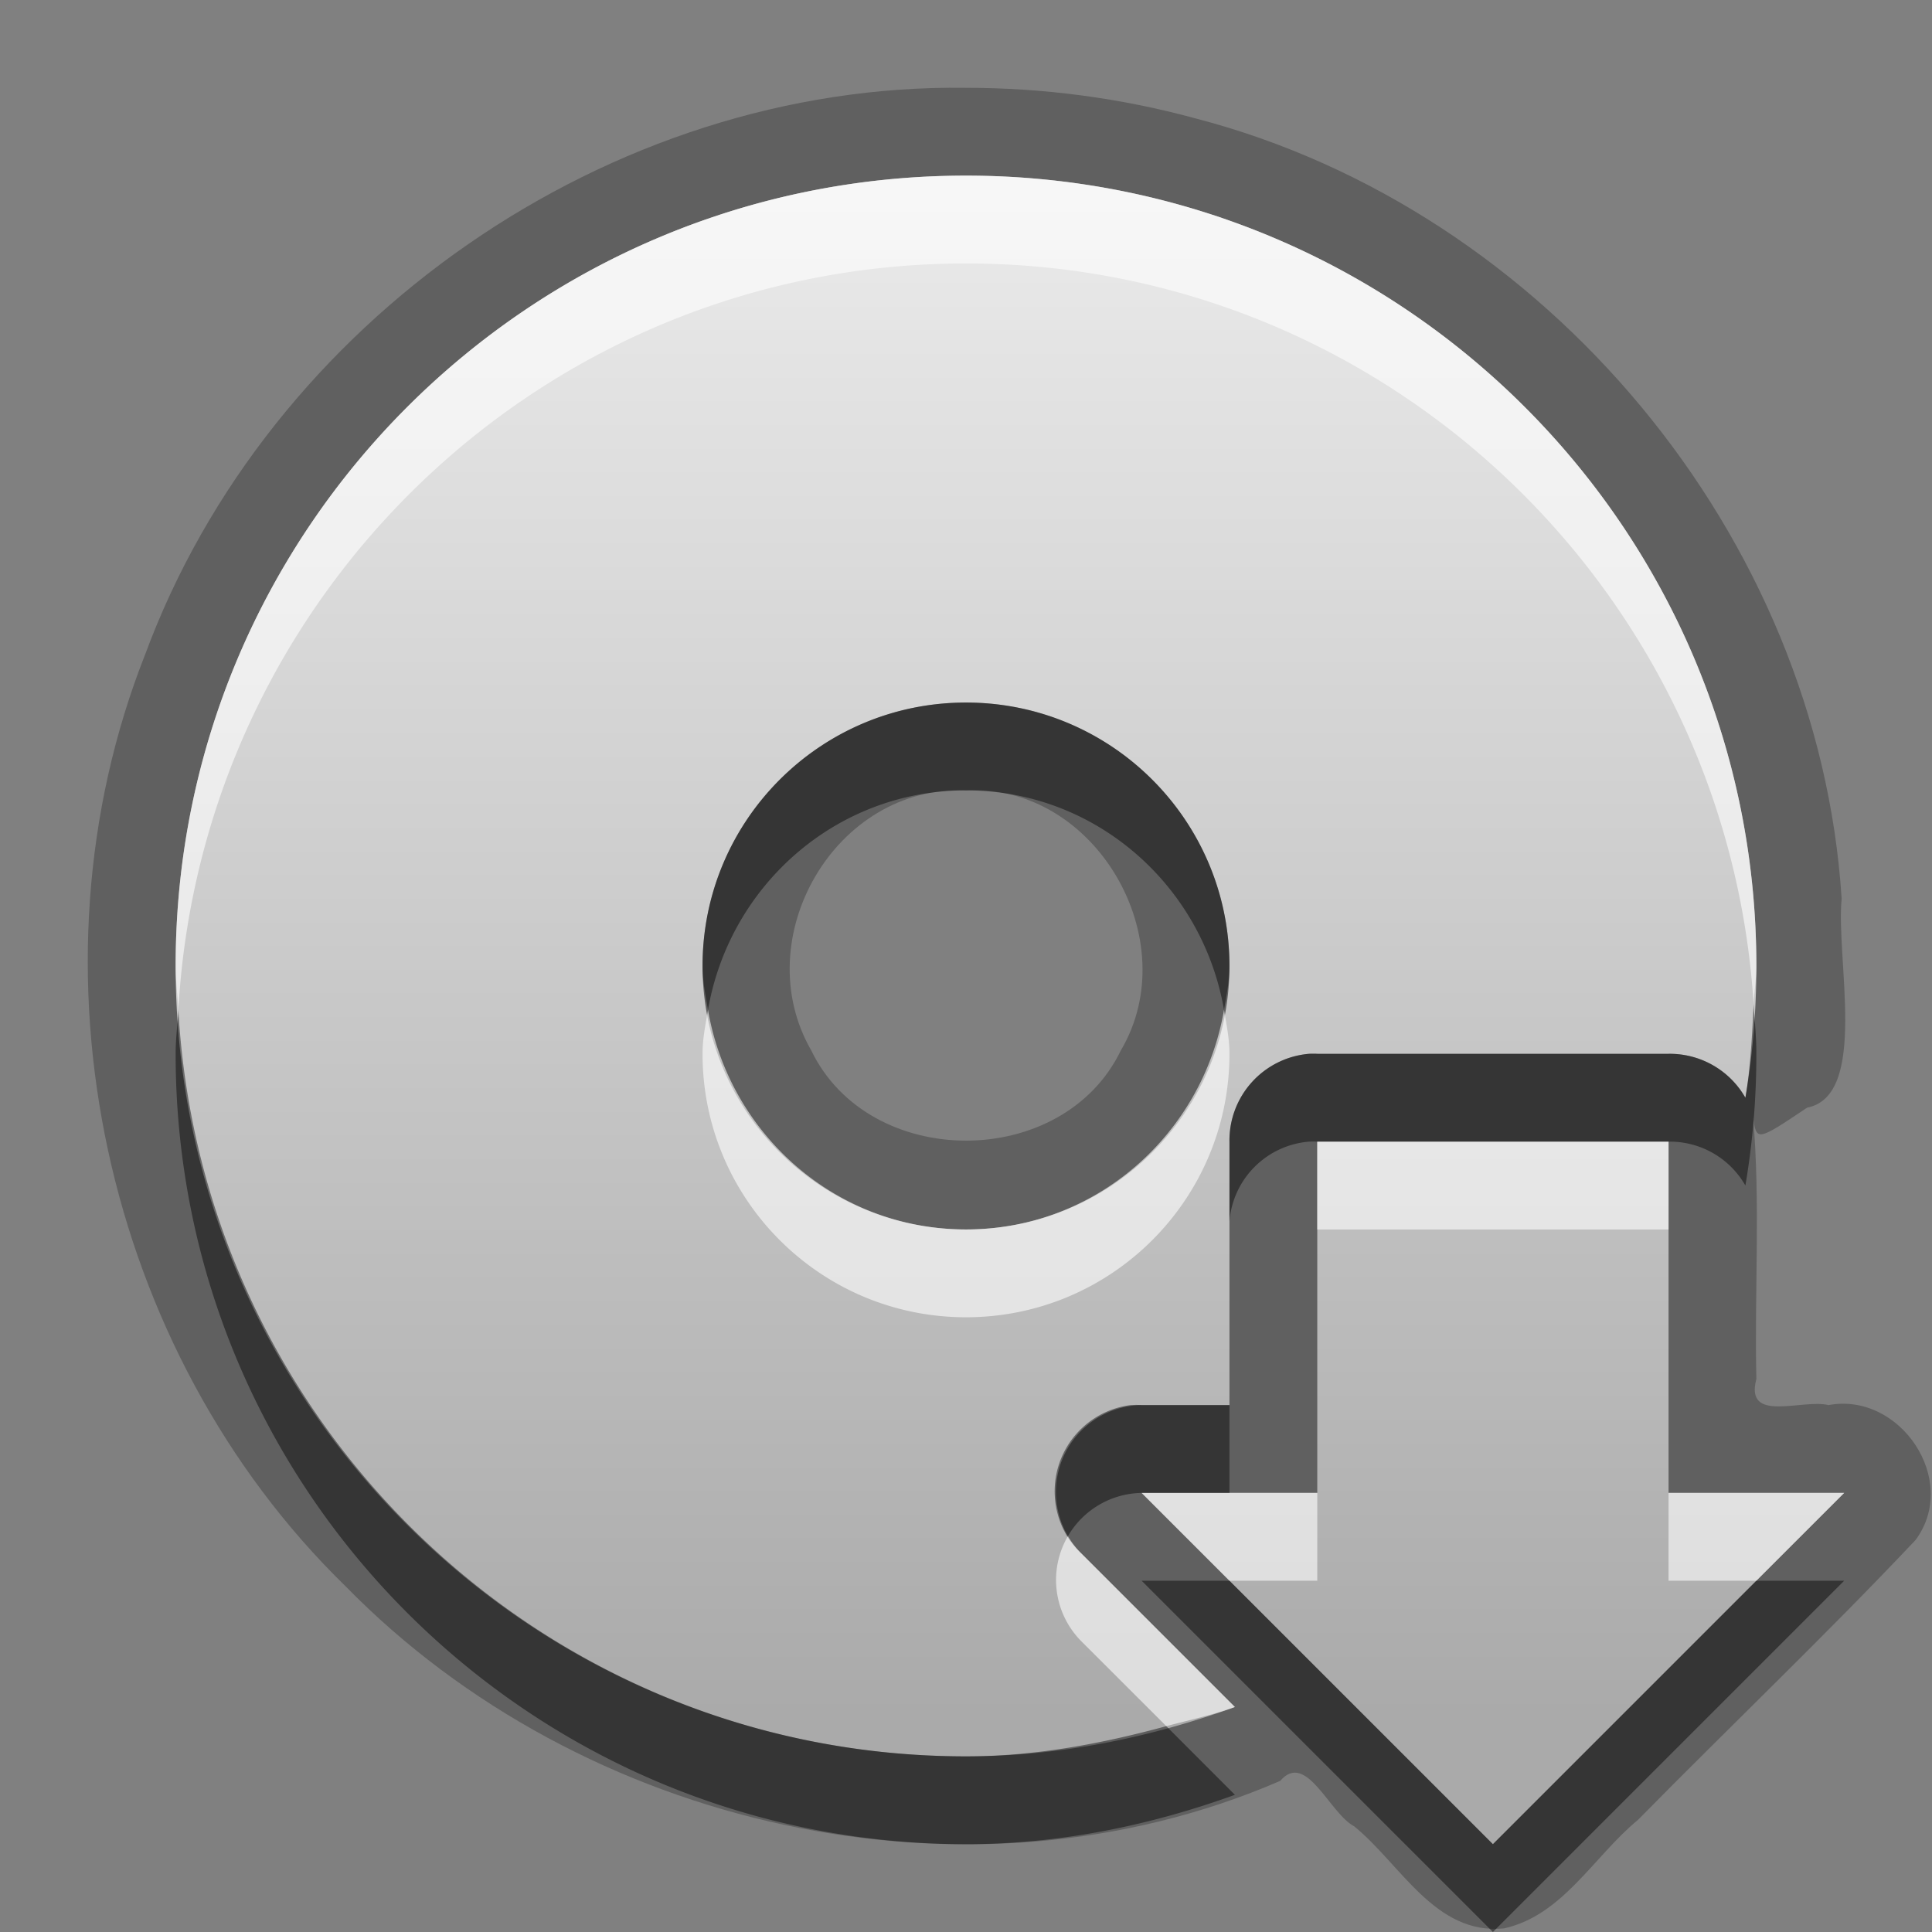 <?xml version="1.0" encoding="UTF-8" standalone="no"?>
<!-- Created with Inkscape (http://www.inkscape.org/) -->

<svg
   xmlns:dc="http://purl.org/dc/elements/1.1/"
   xmlns:cc="http://creativecommons.org/ns#"
   xmlns:rdf="http://www.w3.org/1999/02/22-rdf-syntax-ns#"
   xmlns:svg="http://www.w3.org/2000/svg"
   xmlns="http://www.w3.org/2000/svg"
   xmlns:xlink="http://www.w3.org/1999/xlink"
   xmlns:sodipodi="http://sodipodi.sourceforge.net/DTD/sodipodi-0.dtd"
   xmlns:inkscape="http://www.inkscape.org/namespaces/inkscape"
   width="22"
   height="22"
   id="svg2"
   sodipodi:version="0.32"
   inkscape:version="0.48.0 r9654"
   version="1.0"
   sodipodi:docname="media-import-audio-cd.svg"
   inkscape:output_extension="org.inkscape.output.svg.inkscape"
   inkscape:export-filename="/home/matt/.icons/Sirocco/scalable/mimetypes/text-plain.png"
   inkscape:export-xdpi="90"
   inkscape:export-ydpi="90"
   sodipodi:modified="true"
   style="display:inline">
  <rect width="100%" height="100%" fill="#808080" stroke="none"/>
  <sodipodi:namedview
     id="base"
     pagecolor="#ffffff"
     bordercolor="#666666"
     borderopacity="1.0"
     inkscape:pageopacity="0.0"
     inkscape:pageshadow="2"
     inkscape:zoom="10.954495"
     inkscape:cx="43.40502"
     inkscape:cy="9.6199354"
     inkscape:document-units="px"
     inkscape:current-layer="layer1"
     width="128px"
     height="128px"
     inkscape:showpageshadow="false"
     inkscape:window-width="1920"
     inkscape:window-height="1026"
     inkscape:window-x="0"
     inkscape:window-y="25"
     showguides="true"
     inkscape:guide-bbox="true"
     showgrid="true"
     inkscape:window-maximized="1">
    <sodipodi:guide
       id="guide2226"
       position="32.637,117.998"
       orientation="horizontal" />
    <sodipodi:guide
       id="guide2230"
       position="110,57.402"
       orientation="vertical" />
    <sodipodi:guide
       id="guide2232"
       position="33.761"
       orientation="horizontal" />
    <sodipodi:guide
       id="guide2231"
       position="46.775"
       orientation="horizontal" />
    <inkscape:grid
       enabled="true"
       visible="true"
       id="grid3231"
       type="xygrid"
       empspacing="8"
       snapvisiblegridlinesonly="true" />
    <sodipodi:guide
       orientation="1,0"
       position="100,67.625"
       id="guide2713" />
  </sodipodi:namedview>
  <defs
     id="defs4">
    <linearGradient
       inkscape:collect="always"
       xlink:href="#StandardGradient-5"
       id="linearGradient3724"
       gradientUnits="userSpaceOnUse"
       x1="12"
       y1="2"
       x2="12"
       y2="21" />
    <filter
       inkscape:collect="always"
       id="filter3757">
      <feGaussianBlur
         inkscape:collect="always"
         stdDeviation="0.57"
         id="feGaussianBlur3759" />
    </filter>
    <linearGradient
       id="StandardGradient-5"
       gradientTransform="matrix(1.077,0,0,0.923,-0.008,0.158)"
       x1="10.006"
       y1="4.163"
       x2="10.006"
       y2="17.168"
       gradientUnits="userSpaceOnUse">
      <stop
         id="stop3337"
         offset="0"
         style="stop-color:#ebebeb;stop-opacity:1;" />
      <stop
         id="stop3339"
         offset="1"
         style="stop-color:#aaaaaa;stop-opacity:1;" />
    </linearGradient>
    <linearGradient
       y2="17.168"
       x2="10.006"
       y1="4.163"
       x1="10.006"
       gradientTransform="matrix(1.077,0,0,0.923,22.992,-18.842)"
       gradientUnits="userSpaceOnUse"
       id="linearGradient4392"
       xlink:href="#StandardGradient-5"
       inkscape:collect="always" />
    <linearGradient
       inkscape:collect="always"
       xlink:href="#StandardGradient-5"
       id="linearGradient5706"
       gradientUnits="userSpaceOnUse"
       x1="12"
       y1="2"
       x2="12"
       y2="21" />
    <linearGradient
       inkscape:collect="always"
       xlink:href="#StandardGradient-5"
       id="linearGradient5714"
       gradientUnits="userSpaceOnUse"
       x1="12"
       y1="2"
       x2="12"
       y2="21" />
    <linearGradient
       inkscape:collect="always"
       xlink:href="#StandardGradient-5"
       id="linearGradient5718"
       gradientUnits="userSpaceOnUse"
       x1="12"
       y1="2"
       x2="12"
       y2="21" />
    <linearGradient
       inkscape:collect="always"
       xlink:href="#StandardGradient-5"
       id="linearGradient5721"
       gradientUnits="userSpaceOnUse"
       x1="12"
       y1="2"
       x2="12"
       y2="21" />
  </defs>
  <g
     style="display:inline"
     inkscape:label="Calque 1"
     id="layer1"
     inkscape:groupmode="layer">
    <path
       style="fill:#000000;fill-opacity:1;stroke:none;opacity:0.25"
       d="M 11,1 C 6.941,0.944 3.054,3.655 1.652,7.455 0.237,11.037 1.179,15.379 3.936,18.064 c 2.691,2.75 7.083,3.755 10.642,2.215 0.297,-0.346 0.56,0.369 0.843,0.518 0.529,0.43 0.921,1.24 1.705,1.162 0.67,-0.148 1.023,-0.822 1.526,-1.236 1.049,-1.066 2.135,-2.1 3.161,-3.187 C 22.317,16.855 21.637,15.848 20.822,16 20.522,15.927 19.864,16.212 20,15.703 19.977,14.706 20.048,13.7 19.962,12.708 20,13 20,13 20.578,12.613 21.278,12.476 20.904,10.929 20.971,10.233 20.708,6.111 17.605,2.385 13.612,1.348 12.762,1.116 11.881,1 11,1 z m 0,8 c 1.475,-0.081 2.506,1.707 1.763,2.962 -0.661,1.369 -2.864,1.369 -3.525,0 C 8.504,10.687 9.508,8.936 11,9 z"
       id="path5716"
       inkscape:connector-curvature="0"
       sodipodi:nodetypes="ccccccccccccccccccc" />
    <path
       style="fill:url(#linearGradient3724);fill-opacity:1.0;stroke:none"
       d="m 11,2 c -4.971,0 -9,4.029 -9,9 0,4.971 4.029,9 9,9 1.077,0 2.105,-0.216 3.062,-0.562 l -1.75,-1.75 A 0.99,0.99 0 0 1 13,16 l 1,0 0,-3 A 0.99,0.99 0 0 1 14.906,12 0.99,0.99 0 0 1 15,12 l 4,0 a 0.99,0.99 0 0 1 0.875,0.5 C 19.958,12.01 20,11.514 20,11 20,6.029 15.971,2 11,2 z m 0,6 c 1.657,0 3,1.343 3,3 0,1.657 -1.343,3 -3,3 C 9.343,14 8,12.657 8,11 8,9.343 9.343,8 11,8 z m 4,5 0,4 -2,0 4,4 4,-4 -2,0 0,-4 -4,0 z"
       id="path2917" />
    <path
       id="path2928"
       d="m 11,-20 c -4.971,0 -9,4.029 -9,9 0,4.971 4.029,9 9,9 4.971,0 9,-4.029 9,-9 0,-4.971 -4.029,-9 -9,-9 z m 0,6 c 1.657,0 3,1.343 3,3 0,1.657 -1.343,3 -3,3 -1.657,0 -3,-1.343 -3,-3 0,-1.657 1.343,-3 3,-3 z"
       style="opacity:0.6;color:#000000;fill:#000000;fill-opacity:1;fill-rule:nonzero;stroke:none;stroke-width:0.025;marker:none;visibility:visible;display:inline;overflow:visible;enable-background:accumulate" />
    <path
       style="fill:#ffffff;fill-opacity:1;stroke:none;opacity:0.6"
       d="M 11 2 C 6.029 2 2 6.029 2 11 C 2 11.172 2.022 11.331 2.031 11.5 C 2.296 6.767 6.201 3 11 3 C 15.778 3 19.673 6.735 19.969 11.438 C 19.976 11.29 20 11.15 20 11 C 20 6.029 15.971 2 11 2 z M 8.062 11.5 C 8.034 11.667 8 11.825 8 12 C 8 13.657 9.343 15 11 15 C 12.657 15 14 13.657 14 12 C 14 11.825 13.966 11.667 13.938 11.5 C 13.694 12.913 12.482 14 11 14 C 9.518 14 8.306 12.913 8.062 11.5 z M 15 13 L 15 14 L 19 14 L 19 13 L 15 13 z M 13 17 L 14 18 L 15 18 L 15 17 L 14 17 L 13 17 z M 19 17 L 19 18 L 20 18 L 21 17 L 19 17 z M 12.156 17.5 A 0.99 0.99 0 0 0 12.312 18.688 L 13.281 19.656 C 13.549 19.584 13.805 19.531 14.062 19.438 L 12.312 17.688 A 0.99 0.99 0 0 1 12.156 17.5 z "
       id="path3726" />
    <path
       style="fill:#000000;fill-opacity:1;stroke:none;opacity:0.45"
       d="M 11 8 C 9.343 8 8 9.343 8 11 C 8 11.175 8.034 11.333 8.062 11.5 C 8.306 10.087 9.518 9 11 9 C 12.482 9 13.694 10.087 13.938 11.5 C 13.966 11.333 14 11.175 14 11 C 14 9.343 12.657 8 11 8 z M 19.969 11.438 C 19.951 11.795 19.934 12.153 19.875 12.5 A 0.99 0.99 0 0 0 19 12 L 15 12 A 0.99 0.99 0 0 0 14.906 12 A 0.99 0.99 0 0 0 14 13 L 14 13.906 A 0.99 0.99 0 0 1 14.906 13 A 0.99 0.99 0 0 1 15 13 L 19 13 A 0.99 0.99 0 0 1 19.875 13.5 C 19.958 13.01 20 12.514 20 12 C 20 11.807 19.981 11.627 19.969 11.438 z M 2.031 11.5 C 2.022 11.669 2 11.828 2 12 C 2 16.971 6.029 21 11 21 C 12.077 21 13.105 20.784 14.062 20.438 L 13.281 19.656 C 12.555 19.854 11.787 20 11 20 C 6.201 20 2.296 16.233 2.031 11.5 z M 12.875 16 A 0.99 0.99 0 0 0 12.156 17.5 A 0.99 0.99 0 0 1 13 17 L 14 17 L 14 16 L 13 16 A 0.99 0.99 0 0 0 12.875 16 z M 13 18 L 17 22 L 21 18 L 20 18 L 17 21 L 14 18 L 13 18 z "
       id="path3735" />
  </g>
</svg>
